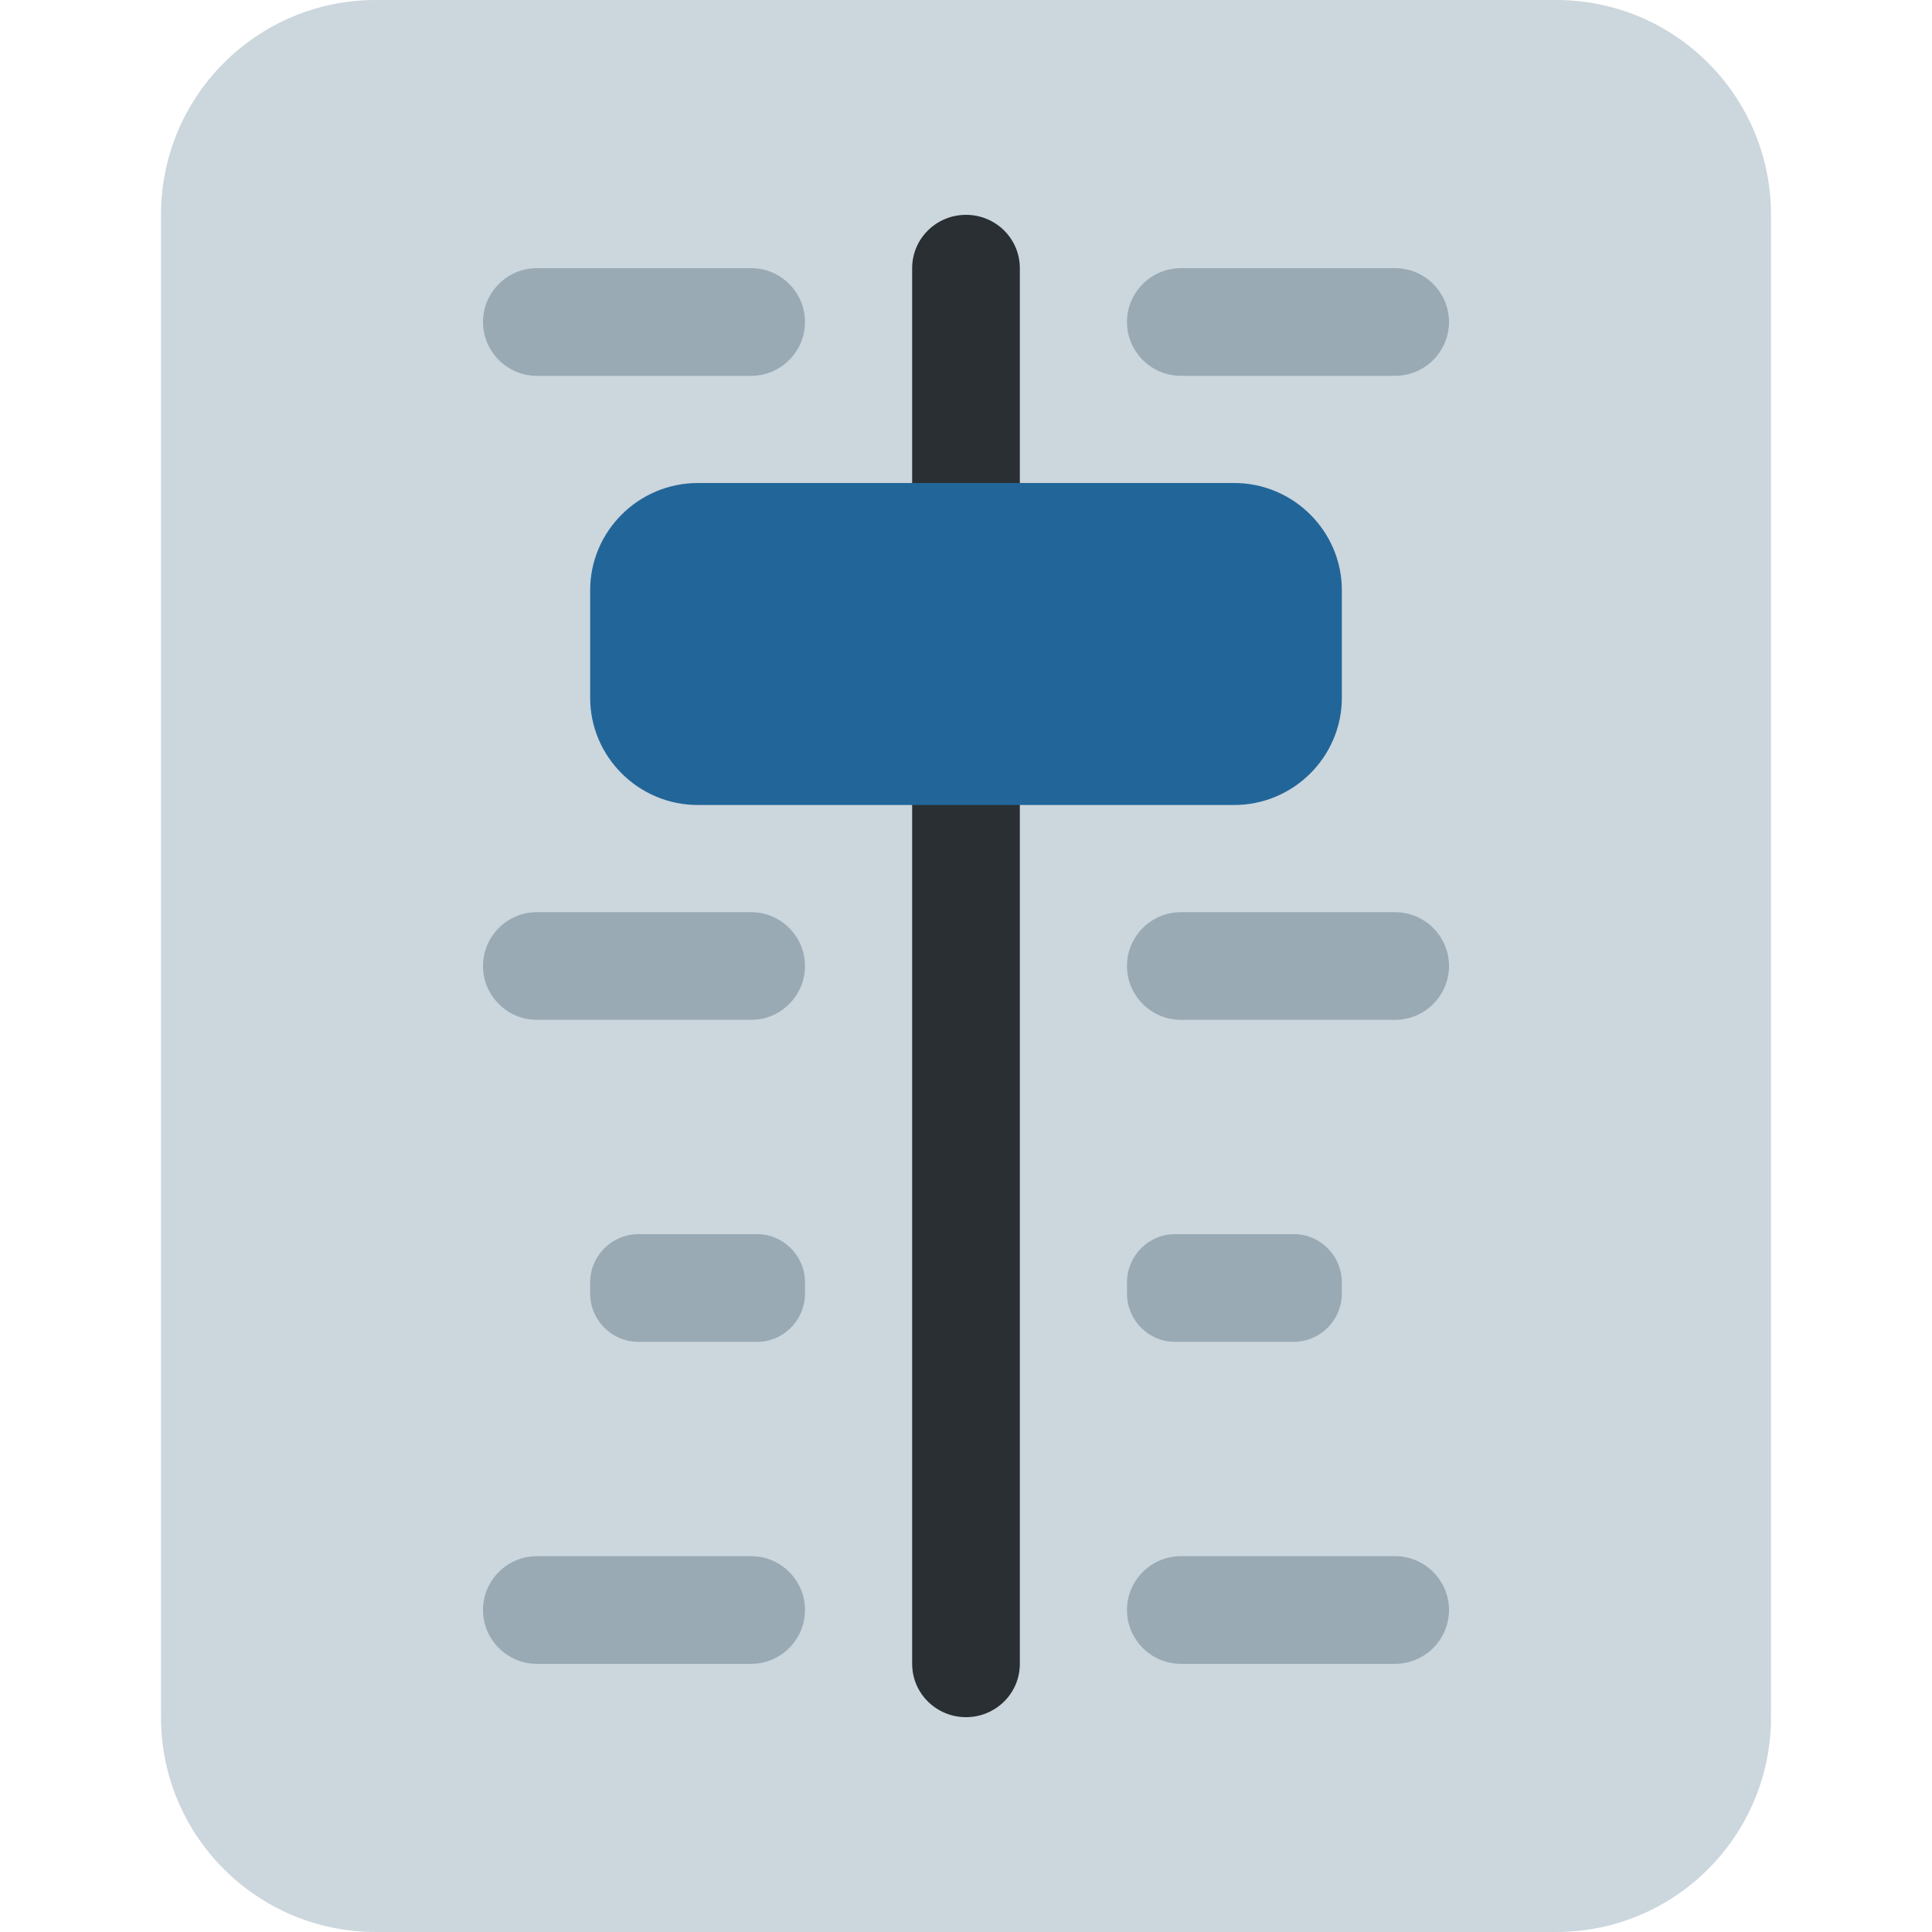 <?xml version="1.0" encoding="UTF-8"?>
<svg xmlns="http://www.w3.org/2000/svg" xmlns:xlink="http://www.w3.org/1999/xlink" width="15pt" height="15pt" viewBox="0 0 15 15" version="1.1">
<g id="surface1">
<path style=" stroke:none;fill-rule:nonzero;fill:rgb(80%,83.922%,86.667%);fill-opacity:1;" d="M 13.75 13.332 C 13.75 14.254 13.004 15 12.082 15 L 2.918 15 C 1.996 15 1.25 14.254 1.25 13.332 L 1.25 1.668 C 1.25 0.746 1.996 0 2.918 0 L 12.082 0 C 13.004 0 13.75 0.746 13.75 1.668 Z M 13.75 13.332 "/>
<path style=" stroke:none;fill-rule:nonzero;fill:rgb(16.078%,18.431%,20%);fill-opacity:1;" d="M 7.918 12.918 C 7.918 13.148 7.73 13.332 7.5 13.332 C 7.27 13.332 7.082 13.148 7.082 12.918 L 7.082 2.082 C 7.082 1.852 7.27 1.668 7.5 1.668 C 7.73 1.668 7.918 1.852 7.918 2.082 Z M 7.918 12.918 "/>
<path style=" stroke:none;fill-rule:nonzero;fill:rgb(60%,66.667%,70.98%);fill-opacity:1;" d="M 6.25 2.5 C 6.25 2.73 6.062 2.918 5.832 2.918 L 4.168 2.918 C 3.938 2.918 3.75 2.73 3.75 2.5 C 3.75 2.27 3.938 2.082 4.168 2.082 L 5.832 2.082 C 6.062 2.082 6.25 2.27 6.25 2.5 Z M 6.25 7.5 C 6.25 7.73 6.062 7.918 5.832 7.918 L 4.168 7.918 C 3.938 7.918 3.75 7.73 3.75 7.5 C 3.75 7.27 3.938 7.082 4.168 7.082 L 5.832 7.082 C 6.062 7.082 6.25 7.27 6.25 7.5 Z M 6.25 12.5 C 6.25 12.73 6.062 12.918 5.832 12.918 L 4.168 12.918 C 3.938 12.918 3.75 12.73 3.75 12.5 C 3.75 12.27 3.938 12.082 4.168 12.082 L 5.832 12.082 C 6.062 12.082 6.25 12.27 6.25 12.5 Z M 11.25 2.5 C 11.25 2.73 11.062 2.918 10.832 2.918 L 9.168 2.918 C 8.938 2.918 8.75 2.73 8.75 2.5 C 8.75 2.27 8.938 2.082 9.168 2.082 L 10.832 2.082 C 11.062 2.082 11.25 2.27 11.25 2.5 Z M 11.25 7.5 C 11.25 7.73 11.062 7.918 10.832 7.918 L 9.168 7.918 C 8.938 7.918 8.75 7.73 8.75 7.5 C 8.75 7.27 8.938 7.082 9.168 7.082 L 10.832 7.082 C 11.062 7.082 11.25 7.27 11.25 7.5 Z M 11.25 12.5 C 11.25 12.73 11.062 12.918 10.832 12.918 L 9.168 12.918 C 8.938 12.918 8.75 12.73 8.75 12.5 C 8.75 12.27 8.938 12.082 9.168 12.082 L 10.832 12.082 C 11.062 12.082 11.25 12.27 11.25 12.5 Z M 6.25 10.043 C 6.25 10.25 6.082 10.418 5.879 10.418 L 4.957 10.418 C 4.75 10.418 4.582 10.25 4.582 10.043 L 4.582 9.957 C 4.582 9.75 4.75 9.582 4.957 9.582 L 5.879 9.582 C 6.082 9.582 6.25 9.75 6.25 9.957 Z M 10.418 10.043 C 10.418 10.25 10.25 10.418 10.043 10.418 L 9.121 10.418 C 8.918 10.418 8.75 10.25 8.75 10.043 L 8.75 9.957 C 8.75 9.75 8.918 9.582 9.121 9.582 L 10.047 9.582 C 10.25 9.582 10.418 9.75 10.418 9.957 Z M 10.418 10.043 "/>
<path style=" stroke:none;fill-rule:nonzero;fill:rgb(13.333%,40%,60%);fill-opacity:1;" d="M 10.418 5.418 C 10.418 5.875 10.043 6.25 9.582 6.25 L 5.418 6.25 C 4.957 6.25 4.582 5.875 4.582 5.418 L 4.582 4.582 C 4.582 4.125 4.957 3.75 5.418 3.75 L 9.582 3.75 C 10.043 3.75 10.418 4.125 10.418 4.582 Z M 10.418 5.418 "/>
</g>
</svg>
